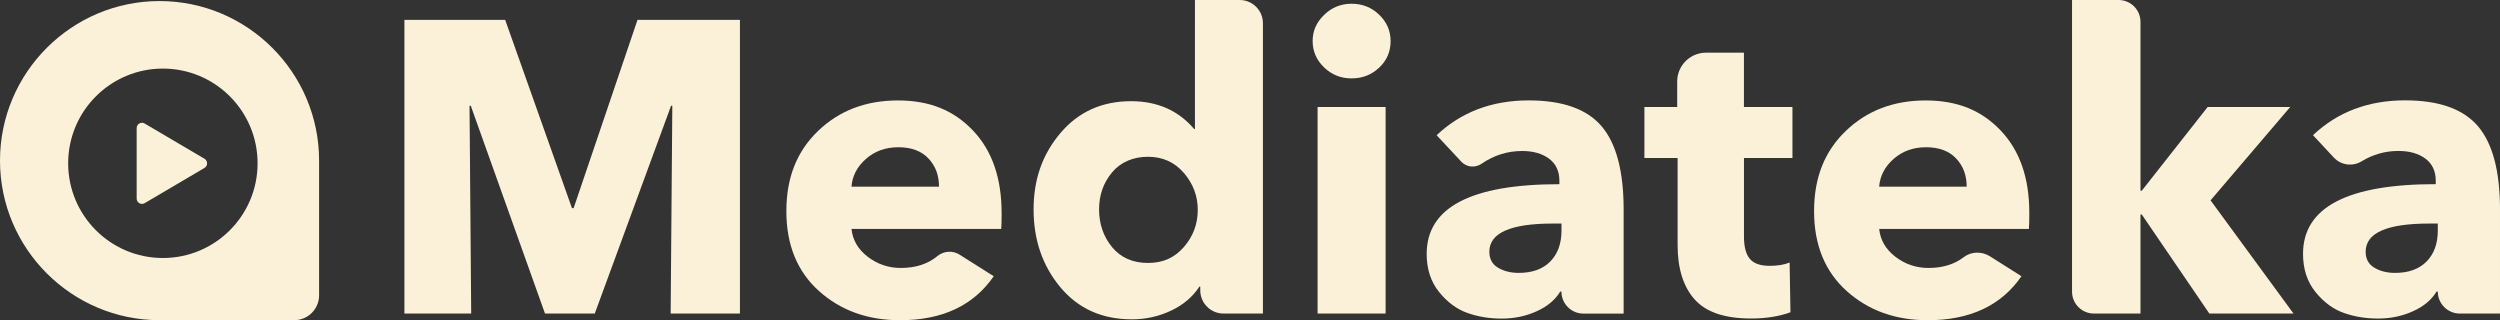 <?xml version="1.0" encoding="UTF-8"?>
<svg id="Layer_2" data-name="Layer 2" xmlns="http://www.w3.org/2000/svg" viewBox="0 0 540.59 69.23">
  <rect x="0" y="0" width="540.59" height="69.23" fill="#333333" stroke="none"/>
  <defs>
    <style>
      .cls-1 {
        fill: #fbf1d8;
      }
    </style>
  </defs>
  <g id="Layer_1-2" data-name="Layer 1">
    <g>
      <g>
        <path class="cls-1" d="m160,67.8h-14.98l.36-44.93h-.27l-16.5,44.93h-10.76l-16.05-44.93h-.27l.36,44.93h-14.44V4.3h21.79l14.44,40.71h.36l13.81-40.71h22.15v63.49Z"/>
        <path class="cls-1" d="m216.59,46.01c0,1.61-.03,2.78-.09,3.5h-32.37c.24,2.39,1.4,4.39,3.5,6.01,2.09,1.61,4.48,2.42,7.17,2.42,3.19,0,5.82-.85,7.89-2.56,1.37-1.12,3.29-1.27,4.78-.33l7.41,4.68c-4.37,6.34-11.12,9.51-20.27,9.51-7,0-12.84-2.11-17.53-6.32-4.69-4.21-7.04-9.97-7.04-17.26s2.29-12.96,6.86-17.35c4.57-4.39,10.33-6.59,17.26-6.59s12.11,2.17,16.23,6.5c4.13,4.34,6.19,10.27,6.19,17.8Zm-32.46-5.65h18.92c0-2.45-.76-4.48-2.29-6.1-1.52-1.61-3.69-2.42-6.5-2.42s-5.08.84-7,2.51c-1.91,1.67-2.96,3.68-3.14,6.01Z"/>
        <path class="cls-1" d="m273.08,67.8h-8.51c-2.78,0-5.03-2.25-5.03-5.03v-.8h-.18c-1.44,2.21-3.48,3.95-6.14,5.2-2.66,1.26-5.49,1.88-8.47,1.88-6.46,0-11.61-2.32-15.47-6.95-3.86-4.63-5.78-10.24-5.78-16.81s1.94-11.97,5.83-16.55c3.89-4.57,8.97-6.86,15.25-6.86,5.68,0,10.22,2,13.63,6.01h.18V0h9.67c2.78,0,5.03,2.25,5.03,5.03v62.77Zm-14.08-22.42c0-2.99-1-5.65-3-7.98-2-2.33-4.59-3.5-7.76-3.5s-5.87,1.12-7.76,3.36c-1.88,2.24-2.82,4.92-2.82,8.03s.94,5.89,2.82,8.16c1.88,2.27,4.47,3.41,7.76,3.41s5.75-1.15,7.76-3.45c2-2.3,3-4.98,3-8.03Z"/>
        <path class="cls-1" d="m300.7,8.88c0,2.27-.82,4.19-2.47,5.74-1.65,1.56-3.63,2.33-5.96,2.33s-4.32-.79-5.96-2.38c-1.64-1.58-2.47-3.48-2.47-5.69s.82-4.04,2.47-5.65c1.64-1.61,3.63-2.42,5.96-2.42s4.32.79,5.96,2.38c1.64,1.58,2.47,3.48,2.47,5.69Zm-1.08,58.92h-14.71V23.14h14.71v44.66Z"/>
        <path class="cls-1" d="m315.98,34.95l-5.33-5.71c5.32-5.02,11.96-7.53,19.91-7.53,7.35,0,12.61,1.87,15.78,5.61,3.17,3.74,4.75,9.73,4.75,17.98v22.51h-8.7c-2.62,0-4.75-2.13-4.75-4.75h0s-.27,0-.27,0c-1.08,1.79-2.78,3.21-5.11,4.26-2.33,1.05-4.84,1.57-7.53,1.57s-5.1-.4-7.4-1.21c-2.3-.81-4.35-2.32-6.14-4.53-1.79-2.21-2.69-4.96-2.69-8.25,0-10.04,9.56-15.07,28.7-15.07v-.72c0-2.09-.75-3.69-2.24-4.8-1.5-1.11-3.44-1.66-5.83-1.66-3.16,0-6.08.92-8.77,2.76-1.38.94-3.24.77-4.38-.45Zm21.67,14.91v-1.52h-1.88c-9.15,0-13.72,2.03-13.72,6.1,0,1.56.63,2.71,1.88,3.45,1.26.75,2.75,1.12,4.48,1.12,2.93,0,5.2-.82,6.82-2.47,1.61-1.64,2.42-3.87,2.42-6.68Z"/>
        <path class="cls-1" d="m387.6,34.17h-10.49v17.04c0,2.15.42,3.74,1.26,4.75.84,1.02,2.27,1.52,4.31,1.52,1.73,0,3.17-.24,4.3-.72l.18,10.76c-2.45.9-5.29,1.35-8.52,1.35-5.68,0-9.75-1.37-12.2-4.13-2.45-2.75-3.68-6.67-3.68-11.75v-18.83h-7.18v-11.03h7.09v-5.51c0-3.44,2.79-6.23,6.23-6.23h8.2v11.75h10.49v11.03Z"/>
        <path class="cls-1" d="m438.81,46.01c0,1.61-.03,2.78-.09,3.5h-32.37c.24,2.39,1.4,4.39,3.5,6.01,2.09,1.61,4.48,2.42,7.17,2.42,3.04,0,5.57-.77,7.6-2.33,1.65-1.26,3.93-1.29,5.69-.18l6.8,4.3c-4.37,6.34-11.12,9.51-20.27,9.51-7,0-12.84-2.11-17.53-6.32-4.69-4.21-7.04-9.97-7.04-17.26s2.29-12.96,6.86-17.35c4.57-4.39,10.33-6.59,17.26-6.59s12.11,2.17,16.23,6.5c4.13,4.34,6.19,10.27,6.19,17.8Zm-32.46-5.65h18.92c0-2.45-.76-4.48-2.29-6.1-1.52-1.61-3.69-2.42-6.5-2.42s-5.08.84-7,2.51c-1.91,1.67-2.96,3.68-3.14,6.01Z"/>
        <path class="cls-1" d="m478,43.32l17.94,24.48h-18.2l-14.62-21.43h-.27v21.43h-10.07c-2.61,0-4.73-2.12-4.73-4.73V0h10.07c2.61,0,4.73,2.12,4.73,4.73v36.52h.27l14.26-18.12h17.85l-17.22,20.18Z"/>
        <path class="cls-1" d="m504.68,34.09l-4.53-4.86c5.32-5.02,11.96-7.53,19.91-7.53,7.35,0,12.61,1.87,15.78,5.61,3.17,3.74,4.75,9.73,4.75,17.98v22.51h-8.7c-2.62,0-4.75-2.13-4.75-4.75h0s-.27,0-.27,0c-1.08,1.79-2.78,3.21-5.11,4.26-2.33,1.05-4.84,1.57-7.53,1.57s-5.1-.4-7.4-1.21c-2.3-.81-4.35-2.32-6.14-4.53-1.79-2.21-2.69-4.96-2.69-8.25,0-10.04,9.56-15.07,28.7-15.07v-.72c0-2.09-.75-3.69-2.24-4.8-1.5-1.11-3.44-1.66-5.83-1.66-2.85,0-5.51.75-7.98,2.25-1.93,1.17-4.42.85-5.96-.8Zm22.46,15.77v-1.52h-1.88c-9.15,0-13.72,2.03-13.72,6.1,0,1.56.63,2.71,1.88,3.45,1.26.75,2.75,1.12,4.48,1.12,2.93,0,5.2-.82,6.82-2.47,1.61-1.64,2.42-3.87,2.42-6.68Z"/>
      </g>
      <g>
        <path class="cls-1" d="m44.22,34.33l-12.94-7.62c-.76-.45-1.73.1-1.73.99v15.24c0,.89.96,1.44,1.73.99l12.94-7.62c.75-.44.75-1.53,0-1.98Z"/>
        <path class="cls-1" d="m34.5.23C15.48.23,0,15.71,0,34.73s15.48,34.5,34.5,34.5h29.13c2.96,0,5.37-2.41,5.37-5.37v-29.13C69,15.71,53.52.23,34.5.23Zm.72,55.56c-11.31,0-20.48-9.17-20.48-20.48s9.17-20.48,20.48-20.48,20.48,9.17,20.48,20.48-9.17,20.48-20.48,20.48Z"/>
      </g>
    </g>
  </g>
</svg>